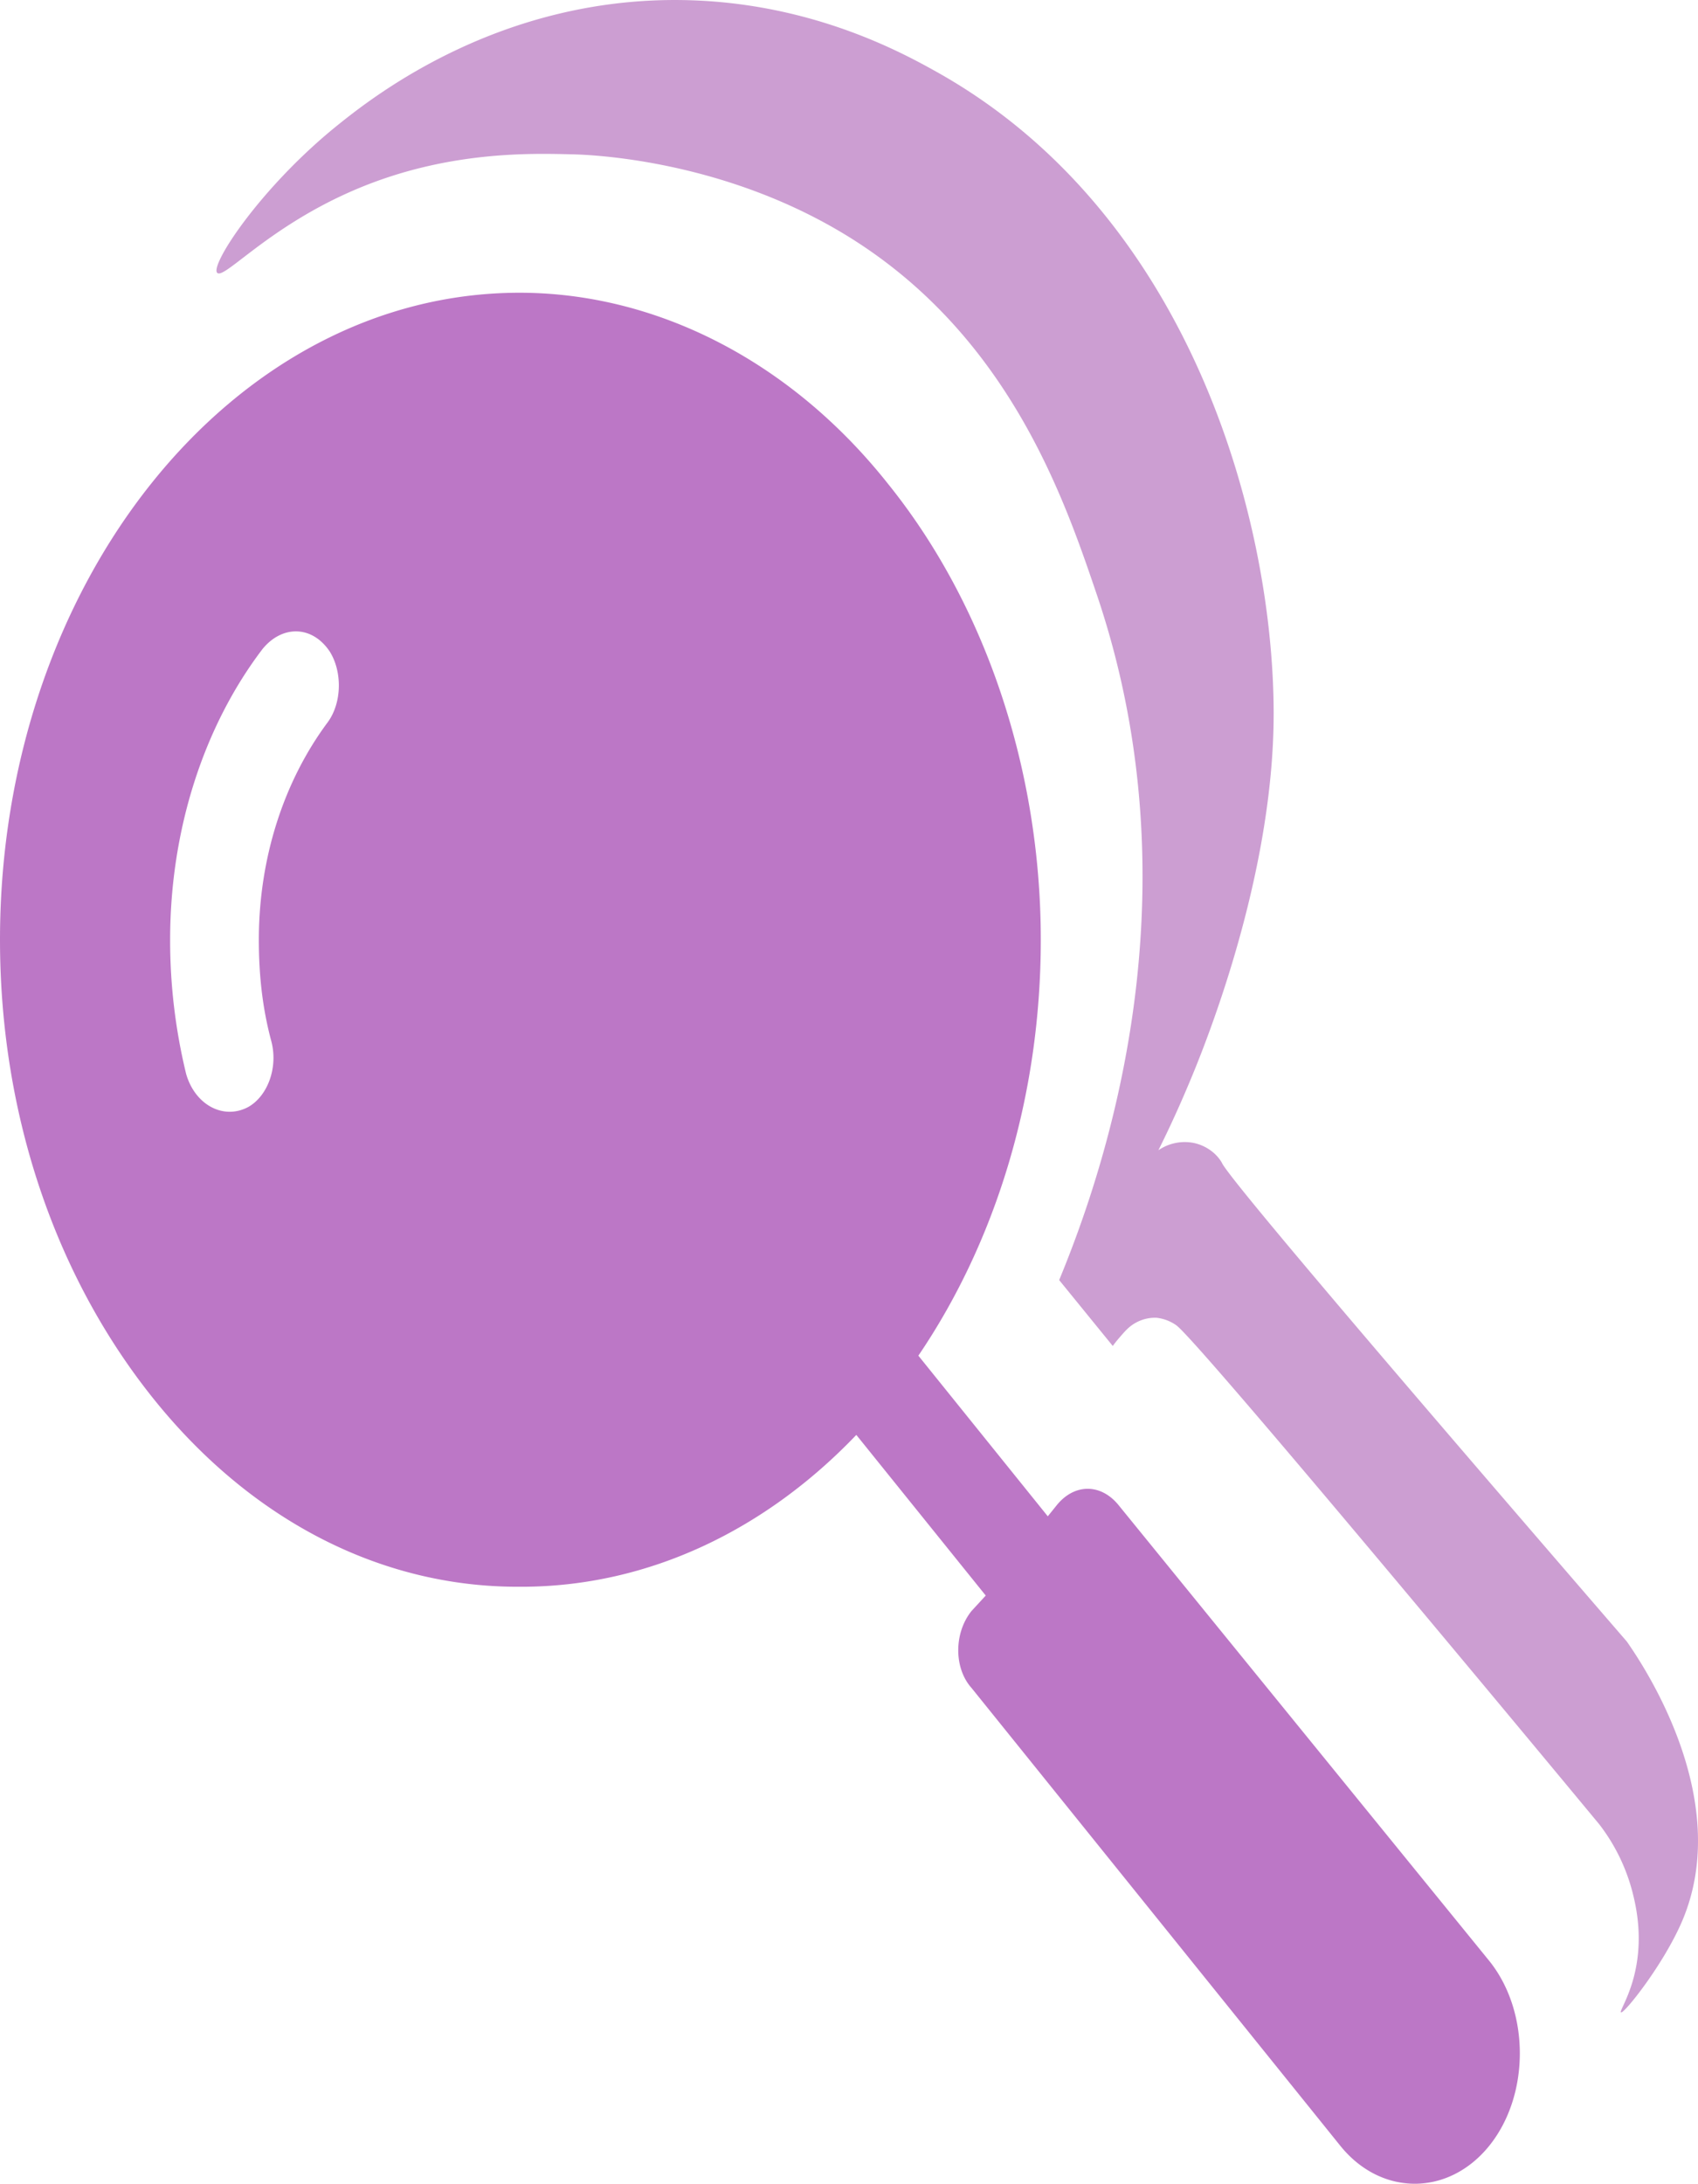 <svg id="Capa_1" data-name="Capa 1" xmlns="http://www.w3.org/2000/svg" viewBox="0 0 1018.03 1308.62"><defs><style>.cls-1{fill:#bc77c6;}.cls-2{fill:#cc9ed2;}</style></defs><g id="a06dedb3-6b00-4f89-bc20-8dc5b775a6a8"><path class="cls-1" d="M1149.87,1320.19l-222.15-273c-10.63-13.19-26.58-13.19-37.21,0l-5.31,6.59-77.6-96.27C853.31,890.27,881,803.23,881,708.28c0-101.55-33-200.45-91.42-273-58.46-73.85-139.24-114.73-221.09-114.73C396.25,320.56,257,494.64,257,708.28c0,104.18,33,201.77,92.48,275.62,58.46,72.54,136,112.1,217.9,112.1h2.12c76.54,0,146.69-34.29,200.9-91l77.6,96.27-8.51,9.24c-10.63,13.18-10.63,34.28,0,46.15L1060.58,1431c24.45,30.33,64.84,30.33,89.29,0S1174.32,1350.52,1149.87,1320.19ZM453.64,577.72c-26.57,35.61-41.45,81.77-41.45,130.56,0,21.1,2.13,40.88,7.44,60.66,4.25,15.83-2.13,33-13.82,39.57-14.88,7.91-31.89-1.32-37.2-19.78A338.59,338.59,0,0,1,359,708.28c0-65.94,20.2-127.92,55.28-174.08,11.69-14.51,29.76-14.51,40.39,1.32C462.15,547.39,462.15,565.85,453.64,577.72Z" transform="translate(-257 -145.12)"/><path class="cls-2" d="M1232.37,1128.84c-169-195.56-237.59-277.19-242.66-286.6v-.08c-2.84-5.24-9-10.43-17-12.12a27.91,27.91,0,0,0-21.19,4.37c4.23-8.5,10.19-20.9,16.66-36.1,4.61-10.83,52.92-121.3,52.43-227.15-.54-117.14-51.07-298.51-202-382.93-21.84-12.22-77.19-42.32-154-43.09C556.48,144.05,482.13,201.91,460,219.67c-46.64,37.37-77.51,84.7-72.72,89,4.29,3.89,31.09-28,83.1-50.06,54.59-23.17,104.83-21.61,130-21,10.46.26,85.63,2.9,158.32,45.13,101.86,59.18,136,160.08,155.94,218.85,60.9,180,5.06,343.68-22.62,410.63l32.14,39.48c.81-1.11,2-2.69,3.57-4.51,3.62-4.21,5.93-6.9,9.52-9a23.86,23.86,0,0,1,13.1-3.39,25.42,25.42,0,0,1,11.9,4.51c13.21,9.34,229.9,270.44,253.55,299A112.87,112.87,0,0,1,1236,1280c2,8.11,6.75,28.47,0,51.89-3.4,11.82-8.07,18.66-7.14,19.18,1.78,1,25.86-29.07,36.9-55.28C1296.32,1223.14,1242.37,1143.17,1232.37,1128.84Z" transform="translate(-257 -145.12)"/></g></svg>
